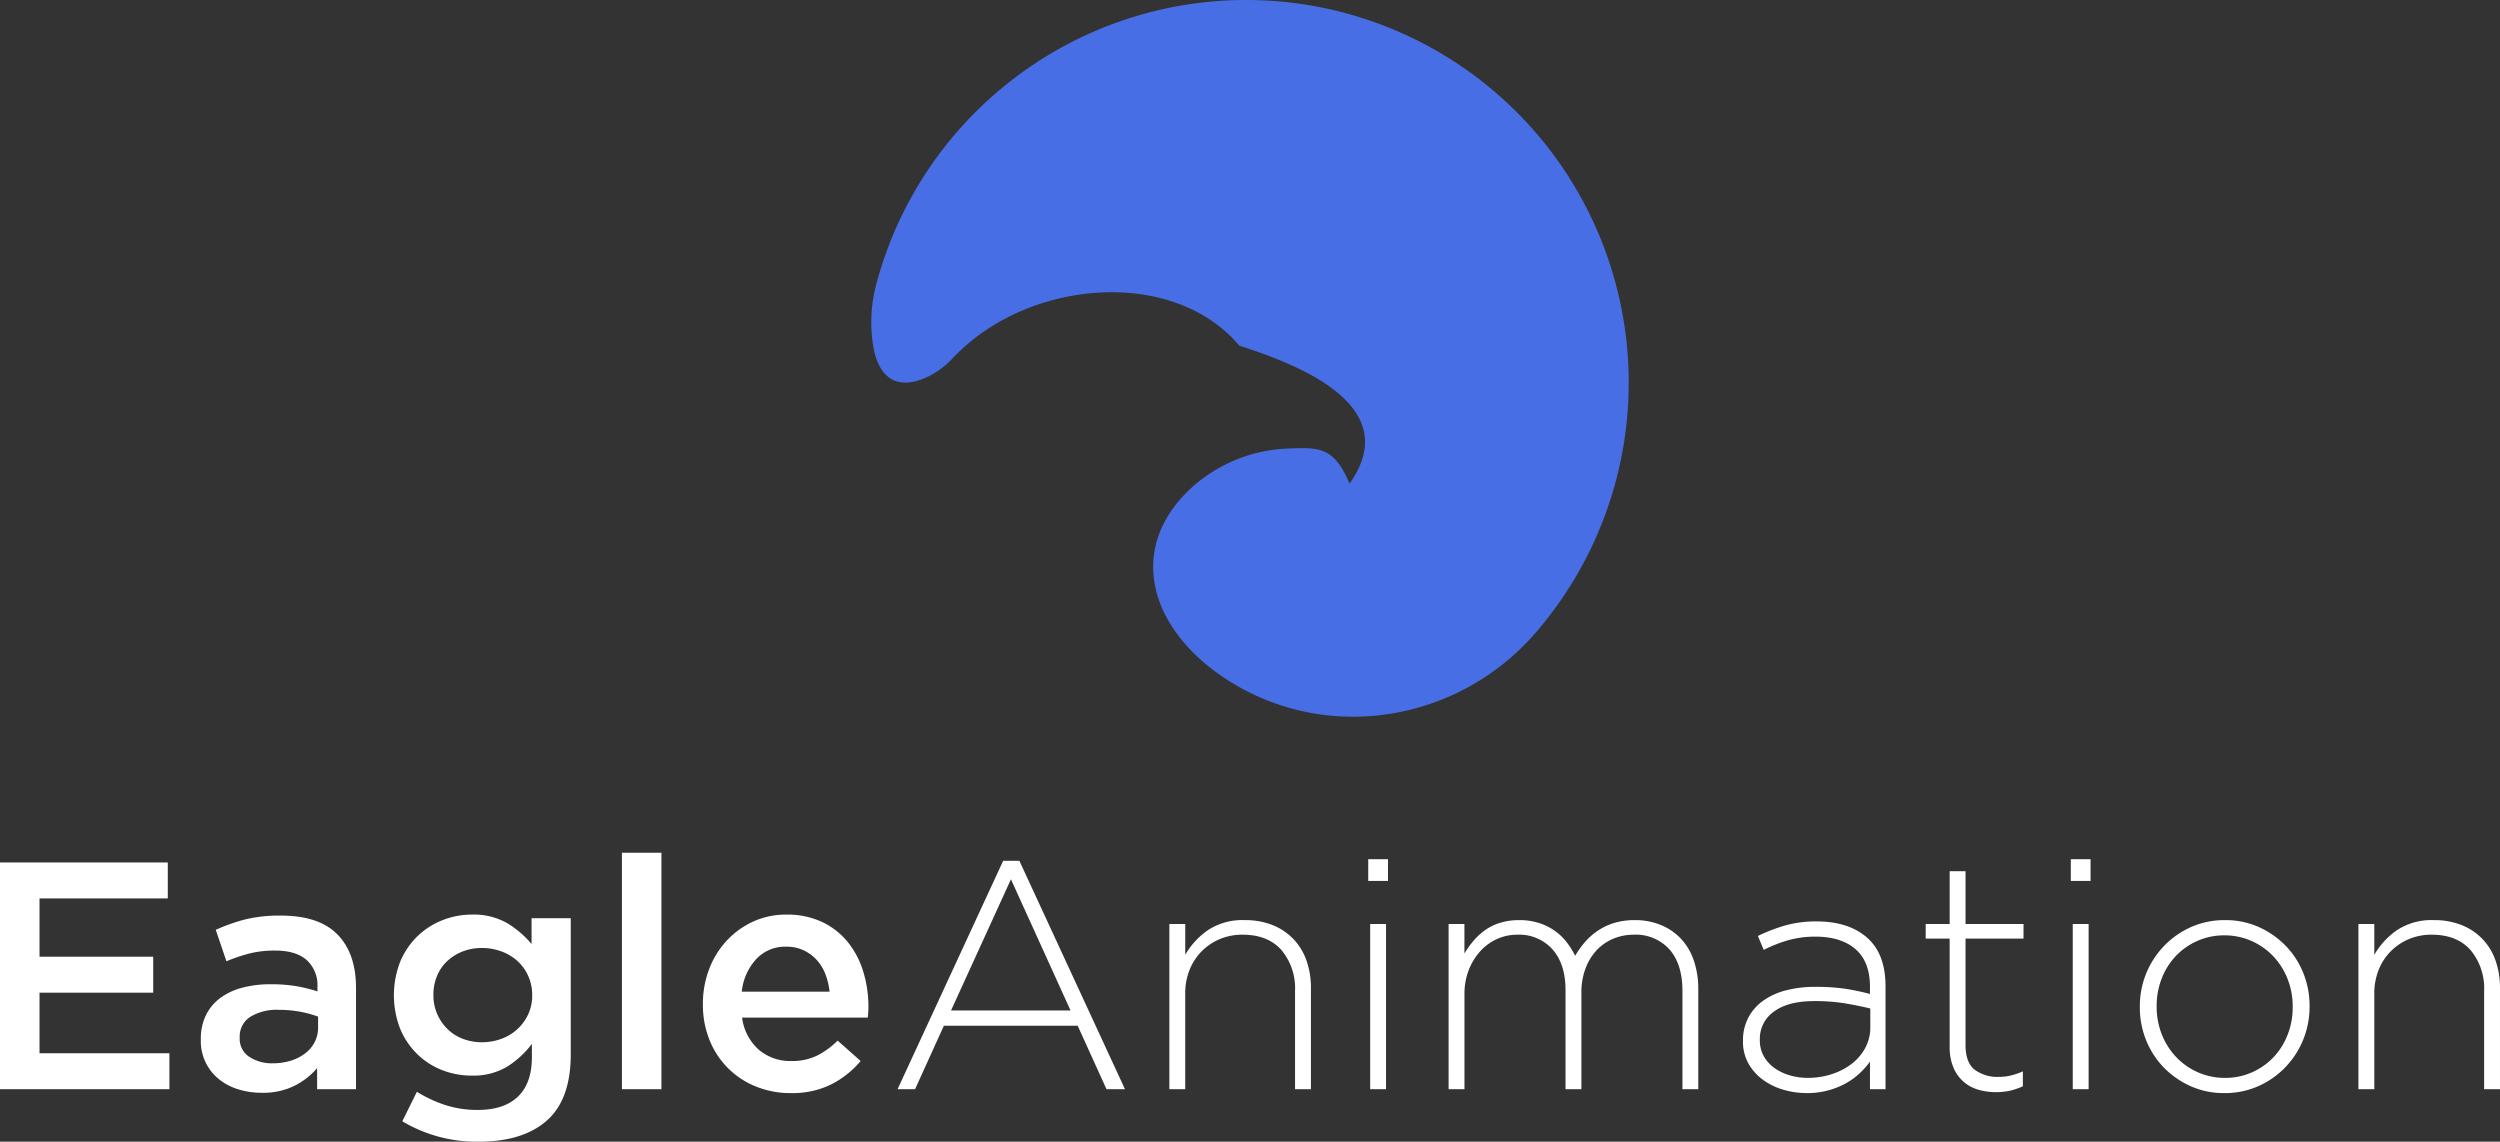 <svg id="Layer_1" data-name="Layer 1" xmlns="http://www.w3.org/2000/svg" viewBox="0 0 554.979 253.444"><rect x="0" y="0" width="554.979" height="253.444" fill="#333333" stroke="none"/><defs><style>.cls-1{fill:#fff;}.cls-2{fill:#486ee5;}</style></defs><title>LOGO_1</title><path class="cls-1" d="M259.759,572.719H231.284V585.66h25.238v7.984H231.284v13.447h28.834v7.981H222.511V564.737h37.248Z" transform="translate(-222.511 -373.278)"/><path class="cls-1" d="M292.908,615.072V610.4a16.244,16.244,0,0,1-4.961,3.881,15.635,15.635,0,0,1-7.334,1.583,17.434,17.434,0,0,1-5.179-.755,12.779,12.779,0,0,1-4.277-2.229,10.827,10.827,0,0,1-4.064-8.739V604a11.936,11.936,0,0,1,1.151-5.394,10.482,10.482,0,0,1,3.2-3.809,14.306,14.306,0,0,1,4.89-2.266,23.832,23.832,0,0,1,6.147-.755,33.659,33.659,0,0,1,5.862.432,35.28,35.28,0,0,1,4.638,1.151v-.937a7.563,7.563,0,0,0-2.409-6.041q-2.411-2.084-6.94-2.084a23.161,23.161,0,0,0-5.753.646,37.683,37.683,0,0,0-5.1,1.728l-2.373-6.976a39.991,39.991,0,0,1,6.472-2.3,31.994,31.994,0,0,1,7.981-.862q8.486,0,12.584,4.208t4.1,11.828v22.507Zm.216-16.109a22.732,22.732,0,0,0-3.919-1.078,25.58,25.58,0,0,0-4.781-.429,11.188,11.188,0,0,0-6.4,1.579,5.168,5.168,0,0,0-2.3,4.531v.145a4.724,4.724,0,0,0,2.12,4.169,9.068,9.068,0,0,0,5.214,1.441,13.287,13.287,0,0,0,3.991-.577,10.3,10.3,0,0,0,3.2-1.619,7.323,7.323,0,0,0,2.12-2.517,7.065,7.065,0,0,0,.755-3.271Z" transform="translate(-222.511 -373.278)"/><path class="cls-1" d="M343.891,622.046q-5.324,4.677-15.1,4.676a32.1,32.1,0,0,1-16.97-4.531l3.235-6.545a29.172,29.172,0,0,0,6.328,2.948,22.987,22.987,0,0,0,7.191,1.081q5.826,0,8.917-2.963t3.093-8.742v-2.963a20.5,20.5,0,0,1-5.537,5.084,14.618,14.618,0,0,1-7.838,1.96,17.882,17.882,0,0,1-6.472-1.187,16.391,16.391,0,0,1-5.5-3.486,17.067,17.067,0,0,1-3.847-5.609,20.552,20.552,0,0,1,0-15.1,17.067,17.067,0,0,1,3.847-5.609,16.816,16.816,0,0,1,5.538-3.524,17.527,17.527,0,0,1,6.436-1.223,14.932,14.932,0,0,1,7.945,1.926,21.562,21.562,0,0,1,5.357,4.609v-5.743h8.7v30.2Q349.212,617.374,343.891,622.046ZM339.756,589.9a9.929,9.929,0,0,0-2.409-3.319,10.82,10.82,0,0,0-3.559-2.109,12.4,12.4,0,0,0-4.279-.749,11.721,11.721,0,0,0-4.243.749,10.639,10.639,0,0,0-3.414,2.109,9.455,9.455,0,0,0-2.3,3.283,10.765,10.765,0,0,0-.826,4.283,10.365,10.365,0,0,0,.862,4.286,10.575,10.575,0,0,0,2.3,3.323A9.863,9.863,0,0,0,325.3,603.9a11.735,11.735,0,0,0,4.206.749,12.329,12.329,0,0,0,4.279-.749,10.447,10.447,0,0,0,5.968-5.428,9.782,9.782,0,0,0,.9-4.25A10.24,10.24,0,0,0,339.756,589.9Z" transform="translate(-222.511 -373.278)"/><path class="cls-1" d="M360.573,615.072V562.578h8.771v52.494Z" transform="translate(-222.511 -373.278)"/><path class="cls-1" d="M390.99,606.336a10.8,10.8,0,0,0,7.19,2.48,12.727,12.727,0,0,0,5.61-1.151,18.259,18.259,0,0,0,4.673-3.38l5.106,4.531a21.05,21.05,0,0,1-6.508,5.177,19.535,19.535,0,0,1-9.024,1.943,20.281,20.281,0,0,1-7.659-1.438,18.387,18.387,0,0,1-10.318-10.249,20.864,20.864,0,0,1-1.51-8.089,21.475,21.475,0,0,1,1.365-7.694,19.308,19.308,0,0,1,3.848-6.291,18.557,18.557,0,0,1,5.86-4.279,17.43,17.43,0,0,1,7.479-1.583,18.033,18.033,0,0,1,7.946,1.654,16.369,16.369,0,0,1,5.68,4.458,19.355,19.355,0,0,1,3.416,6.543,26.558,26.558,0,0,1,1.15,7.838c0,.387-.012.768-.035,1.151s-.062.792-.109,1.223h-27.9A11.463,11.463,0,0,0,390.99,606.336Zm15.675-12.91a14.861,14.861,0,0,0-.935-3.917,10.016,10.016,0,0,0-1.94-3.163,9.239,9.239,0,0,0-2.914-2.123,8.989,8.989,0,0,0-3.846-.792,8.769,8.769,0,0,0-6.652,2.77,12.512,12.512,0,0,0-3.2,7.225Z" transform="translate(-222.511 -373.278)"/><path class="cls-1" d="M468.146,615.072l-6.4-14.094h-29.7l-6.4,14.094h-3.883l23.442-50.7h3.6l23.441,50.7Zm-21.213-46.6L433.63,597.6h26.534Z" transform="translate(-222.511 -373.278)"/><path class="cls-1" d="M510,615.072V593.284a13.237,13.237,0,0,0-3.019-9.1q-3.022-3.411-8.63-3.413a12.83,12.83,0,0,0-5.034.97,12.489,12.489,0,0,0-4.026,2.7,12.208,12.208,0,0,0-2.7,4.135,13.988,13.988,0,0,0-.971,5.283v21.214H482.1V578.4h3.524v6.832a17.043,17.043,0,0,1,5.034-5.465,13.916,13.916,0,0,1,8.2-2.23,16.258,16.258,0,0,1,6.185,1.115,13.1,13.1,0,0,1,4.638,3.128,13.236,13.236,0,0,1,2.877,4.781,18.3,18.3,0,0,1,.97,6.078v22.434Z" transform="translate(-222.511 -373.278)"/><path class="cls-1" d="M526.247,568.836v-4.818h4.386v4.818Zm.431,46.236V578.4H530.2v36.673Z" transform="translate(-222.511 -373.278)"/><path class="cls-1" d="M596,615.072V593.284q0-5.967-2.877-9.24a10.071,10.071,0,0,0-7.982-3.271,11.648,11.648,0,0,0-4.422.861,10.664,10.664,0,0,0-3.7,2.516,12.2,12.2,0,0,0-2.516,4.063,15.116,15.116,0,0,0-.935,5.5v21.356h-3.524v-22q0-5.749-2.877-9.023a9.9,9.9,0,0,0-7.837-3.271,10.754,10.754,0,0,0-4.6,1.006,11.286,11.286,0,0,0-3.738,2.8,13.446,13.446,0,0,0-2.481,4.171,14.49,14.49,0,0,0-.9,5.178v21.141h-3.524V578.4H547.6v6.542a21.825,21.825,0,0,1,1.977-2.766,14.17,14.17,0,0,1,2.552-2.375,11.829,11.829,0,0,1,3.344-1.653,14.245,14.245,0,0,1,4.351-.611,13.907,13.907,0,0,1,4.35.647,12.86,12.86,0,0,1,3.489,1.726,12.512,12.512,0,0,1,2.623,2.516,18.351,18.351,0,0,1,1.906,3.021,19.573,19.573,0,0,1,2.086-2.948,14.462,14.462,0,0,1,2.841-2.553,13.675,13.675,0,0,1,3.667-1.762,15.356,15.356,0,0,1,4.638-.647,14.855,14.855,0,0,1,5.86,1.115,12.824,12.824,0,0,1,4.458,3.092,13.342,13.342,0,0,1,2.8,4.817,19.394,19.394,0,0,1,.971,6.292v22.22Z" transform="translate(-222.511 -373.278)"/><path class="cls-1" d="M637.63,615.072v-6.114a18.357,18.357,0,0,1-2.265,2.556,15.644,15.644,0,0,1-3.056,2.229,17.538,17.538,0,0,1-3.919,1.58,17.79,17.79,0,0,1-4.781.613,18.593,18.593,0,0,1-5.107-.719,14.6,14.6,0,0,1-4.529-2.16,11.438,11.438,0,0,1-3.273-3.594,9.814,9.814,0,0,1-1.258-5.033v-.145a10.707,10.707,0,0,1,1.187-5.105,10.86,10.86,0,0,1,3.271-3.739,15.266,15.266,0,0,1,5.034-2.3,25.333,25.333,0,0,1,6.544-.791,44.783,44.783,0,0,1,6.688.432,50.422,50.422,0,0,1,5.464,1.151v-1.574q0-5.577-3.2-8.364t-8.881-2.791a21.848,21.848,0,0,0-6.183.828,30.612,30.612,0,0,0-5.322,2.12l-1.294-3.093a37.351,37.351,0,0,1,6.112-2.352,25.171,25.171,0,0,1,6.9-.882q7.119,0,11.219,3.6t4.1,10.787v22.866Zm.073-17.912q-2.3-.571-5.394-1.109a41.382,41.382,0,0,0-7.047-.538q-5.824,0-8.953,2.329a7.336,7.336,0,0,0-3.128,6.193v.142a7.122,7.122,0,0,0,.863,3.546,8.108,8.108,0,0,0,2.338,2.613,11.042,11.042,0,0,0,3.415,1.646,14.119,14.119,0,0,0,4.028.574,16.98,16.98,0,0,0,5.32-.825,14.569,14.569,0,0,0,4.422-2.29,11.023,11.023,0,0,0,3.021-3.546,9.543,9.543,0,0,0,1.115-4.582Z" transform="translate(-222.511 -373.278)"/><path class="cls-1" d="M668.73,615.4a13.863,13.863,0,0,1-3.128.323,13.609,13.609,0,0,1-4.026-.574,8.436,8.436,0,0,1-5.466-5,11.667,11.667,0,0,1-.791-4.494V581.634H650V578.4h5.321V566.677h3.523V578.4h12.872v3.235H658.842v23.6q0,3.947,2.05,5.524a8.419,8.419,0,0,0,5.286,1.577,11.678,11.678,0,0,0,2.588-.272,16.147,16.147,0,0,0,2.805-.948v3.307A15.208,15.208,0,0,1,668.73,615.4Z" transform="translate(-222.511 -373.278)"/><path class="cls-1" d="M682.214,568.836v-4.818H686.6v4.818Zm.43,46.236V578.4h3.524v36.673Z" transform="translate(-222.511 -373.278)"/><path class="cls-1" d="M733.807,604.071a19.212,19.212,0,0,1-3.955,6.11,18.924,18.924,0,0,1-6,4.208,18.266,18.266,0,0,1-7.55,1.547,18.018,18.018,0,0,1-7.514-1.547,19.242,19.242,0,0,1-5.932-4.135,18.576,18.576,0,0,1-3.919-6.041,19.289,19.289,0,0,1-1.4-7.334v-.145a19.258,19.258,0,0,1,5.359-13.445,19.023,19.023,0,0,1,6-4.208,18.272,18.272,0,0,1,7.55-1.545,18.027,18.027,0,0,1,7.516,1.545,19.326,19.326,0,0,1,5.932,4.136,18.6,18.6,0,0,1,3.919,6.041,19.284,19.284,0,0,1,1.4,7.334v.142A19.314,19.314,0,0,1,733.807,604.071Zm-2.338-7.337a16.557,16.557,0,0,0-1.155-6.189A15.534,15.534,0,0,0,727.1,585.5a14.958,14.958,0,0,0-4.841-3.365,14.7,14.7,0,0,0-5.961-1.217,14.541,14.541,0,0,0-6.034,1.254,14.847,14.847,0,0,0-4.769,3.364,15.3,15.3,0,0,0-3.107,4.975,16.562,16.562,0,0,0-1.119,6.084v.142a16.523,16.523,0,0,0,1.157,6.192,15.478,15.478,0,0,0,3.214,5.047,14.925,14.925,0,0,0,4.842,3.365,14.668,14.668,0,0,0,5.959,1.218,14.5,14.5,0,0,0,6.034-1.254,14.792,14.792,0,0,0,4.769-3.365,15.288,15.288,0,0,0,3.107-4.975,16.56,16.56,0,0,0,1.119-6.083Z" transform="translate(-222.511 -373.278)"/><path class="cls-1" d="M773.966,615.072V593.284a13.237,13.237,0,0,0-3.019-9.1q-3.022-3.411-8.63-3.413a12.83,12.83,0,0,0-5.034.97,12.489,12.489,0,0,0-4.026,2.7,12.208,12.208,0,0,0-2.7,4.135,13.988,13.988,0,0,0-.971,5.283v21.214h-3.524V578.4h3.524v6.832a17.043,17.043,0,0,1,5.034-5.465,13.916,13.916,0,0,1,8.2-2.23,16.258,16.258,0,0,1,6.185,1.115,13.1,13.1,0,0,1,4.638,3.128,13.236,13.236,0,0,1,2.877,4.781,18.3,18.3,0,0,1,.969,6.078v22.434Z" transform="translate(-222.511 -373.278)"/><path class="cls-2" d="M499.659,373.279a84.971,84.971,0,0,0-82.537,62.768,32.876,32.876,0,0,0-.71,14.368c1.121,6.228,4.937,10.18,12.634,6.213a18.766,18.766,0,0,0,5.027-3.892c16.29-17.336,48.59-20.412,63.548-2.734,11.842,3.862,37.075,12.877,24.478,30.633-3.407-8.09-6.659-8.064-13.5-7.792a33.792,33.792,0,0,0-22.132,9.219c-14.308,13.769-8.289,32.047,9.786,42.941,22,13.259,50.375,8.155,67.17-11.277a84.938,84.938,0,0,0-63.766-140.447Z" transform="translate(-222.511 -373.278)"/></svg>